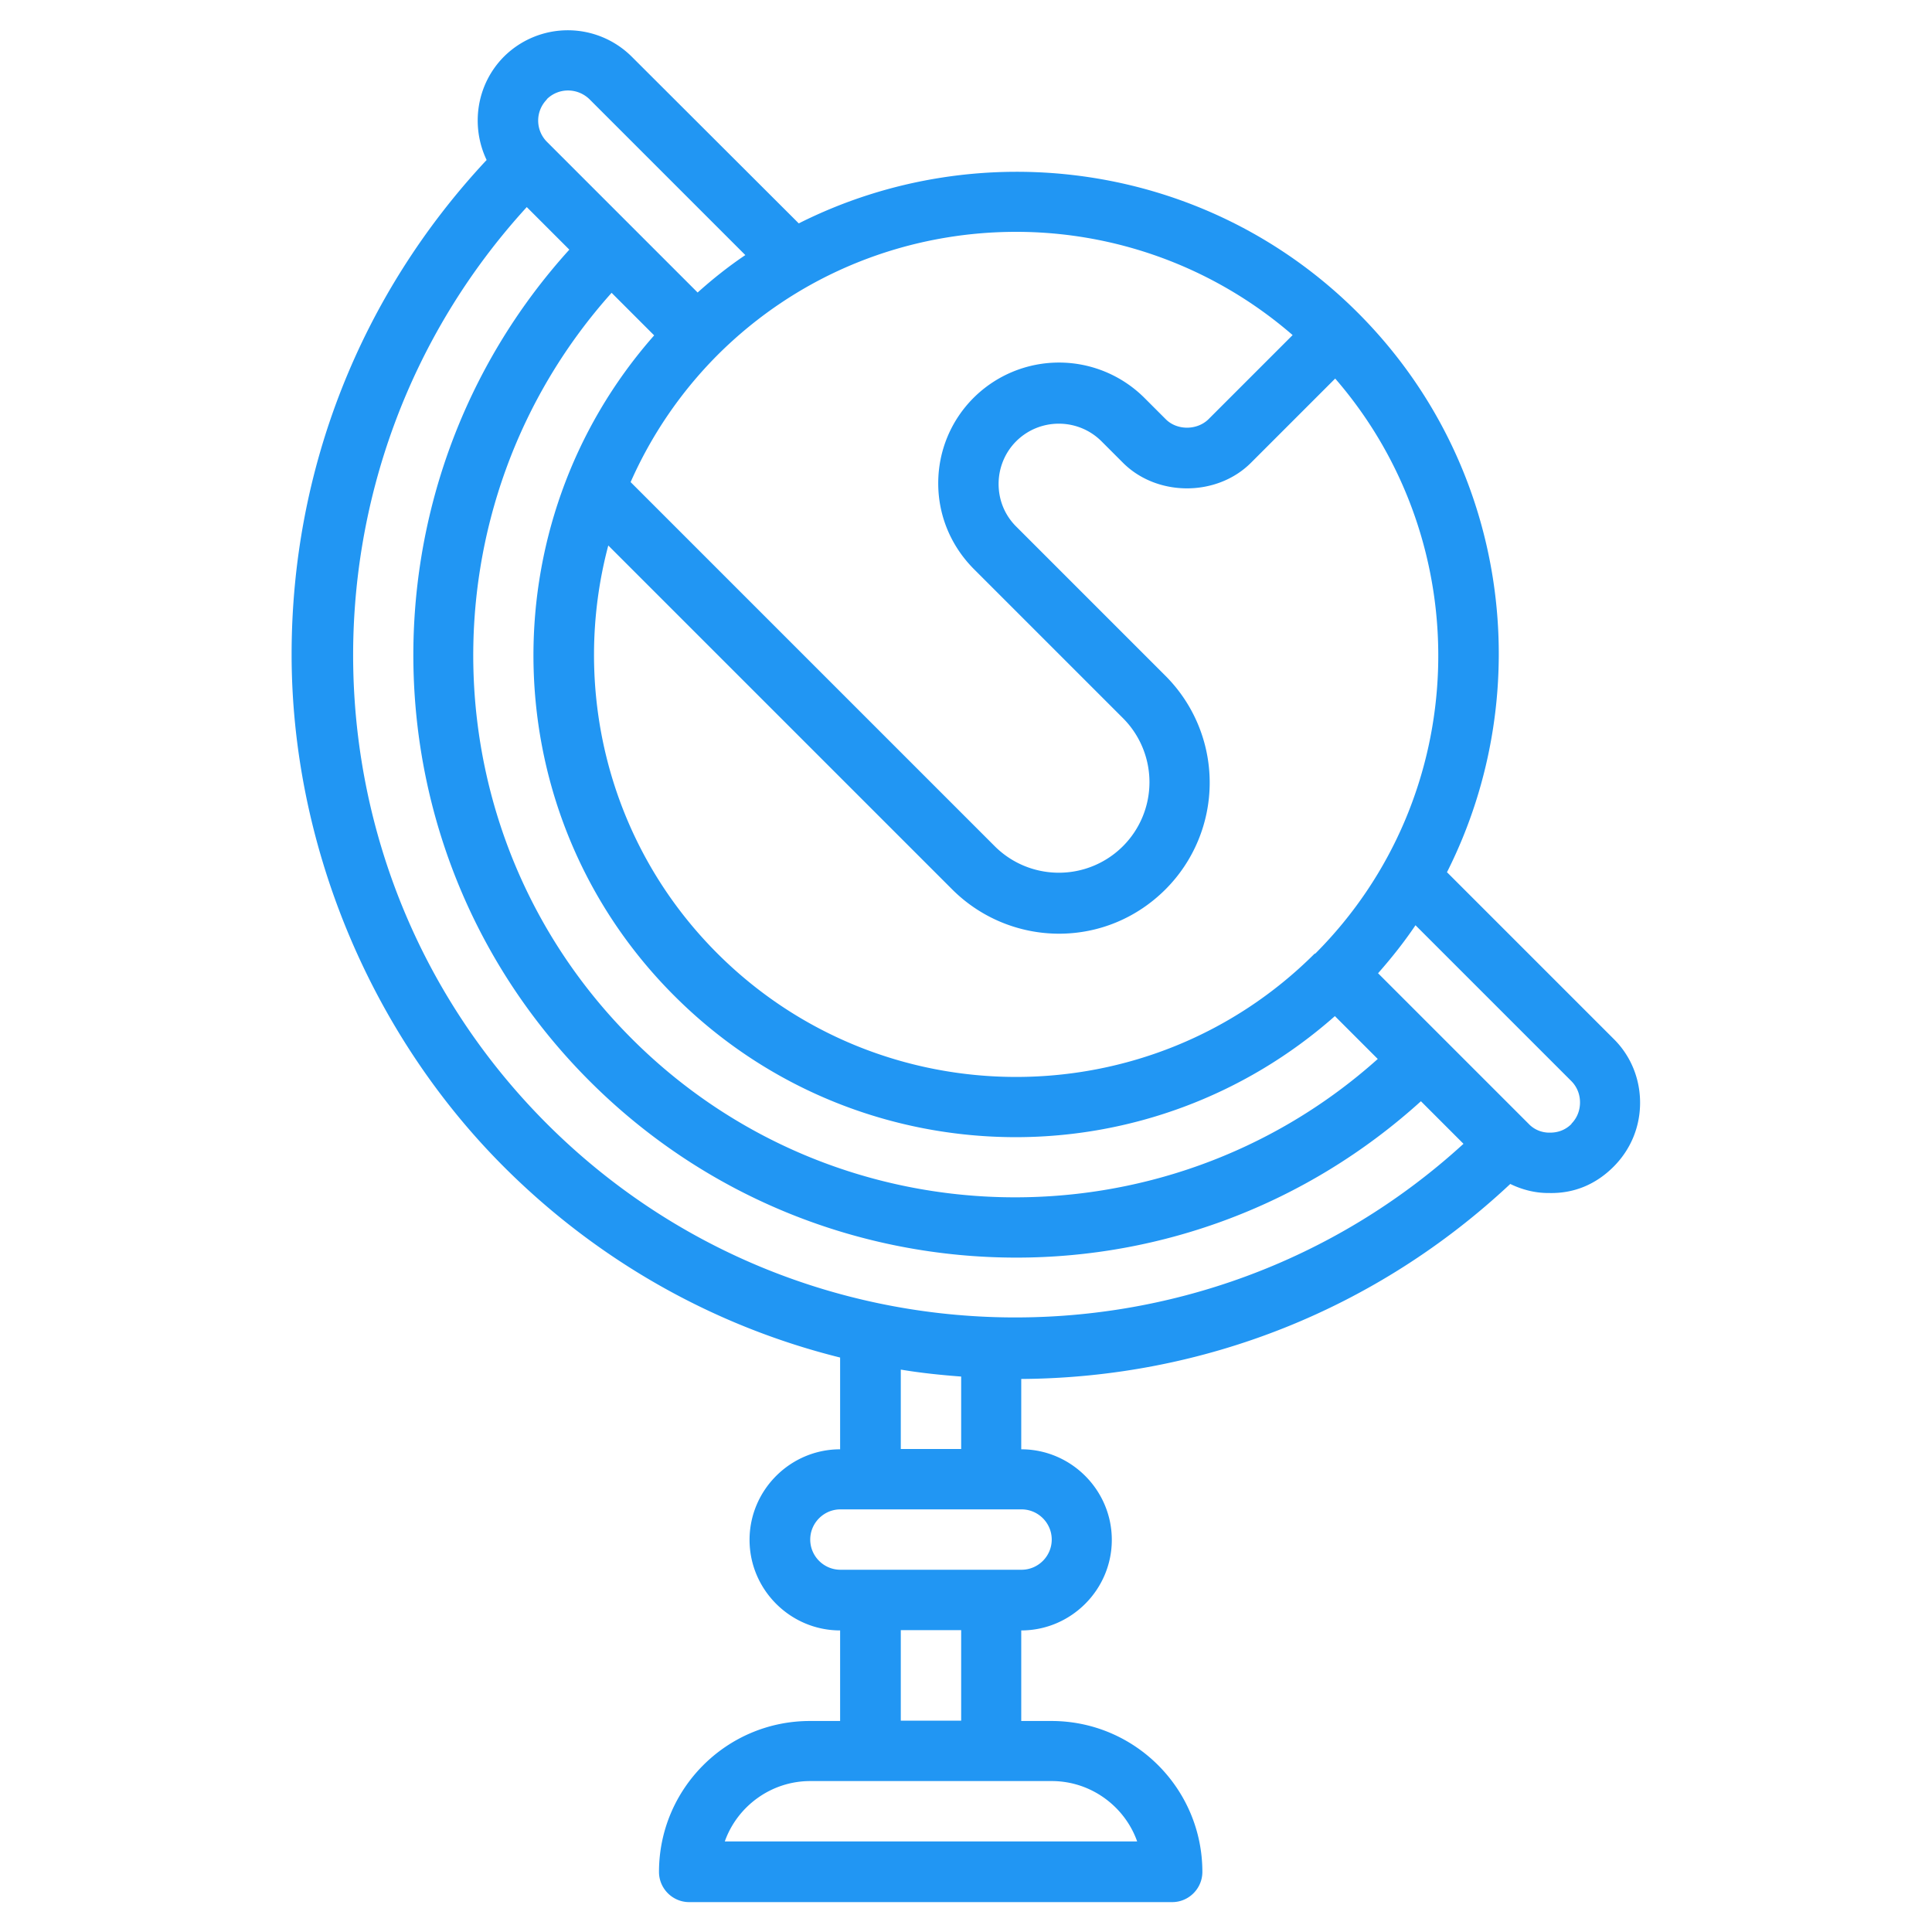 <svg data-name="Layer 1" viewBox="0 0 64 64" xmlns="http://www.w3.org/2000/svg"><path d="M47.94 28.88c3.02-6 2.04-13.52-2.96-18.52S32.46 4.38 26.46 7.4l-5.53-5.52a3 3 0 0 0-4.24 0c-.92.93-1.1 2.31-.57 3.42-4.17 4.46-6.46 10.24-6.46 16.38s2.5 12.44 7.03 16.97c3.12 3.12 6.96 5.28 11.14 6.32v3.04c-1.65 0-3 1.35-3 3s1.35 3 3 3v3h-1c-2.76 0-5 2.24-5 5 0 .55.45 1 1 1h16c.55 0 1-.45 1-1 0-2.76-2.24-5-5-5h-1v-3c1.65 0 3-1.35 3-3s-1.35-3-3-3v-2.33c6.07-.04 11.79-2.33 16.2-6.46.39.19.82.3 1.25.3h.04c.84.02 1.56-.3 2.13-.87s.88-1.32.88-2.12-.31-1.56-.88-2.12l-5.52-5.52Zm-4.38 2.7c-5.46 5.46-14.34 5.46-19.8 0-3.65-3.65-4.85-8.84-3.61-13.51l11.39 11.39a5.01 5.01 0 0 0 3.54 1.47c1.34 0 2.59-.53 3.53-1.47a5.003 5.003 0 0 0 0-7.07l-4.95-4.95c-.38-.38-.58-.88-.58-1.41s.21-1.04.58-1.41c.78-.78 2.05-.78 2.83 0l.71.71c1.13 1.13 3.11 1.13 4.24 0l2.79-2.79c4.76 5.49 4.55 13.84-.67 19.06Zm.67 2.09 1.41 1.41c-7.06 6.32-17.93 6.11-24.71-.67-6.78-6.78-6.99-17.65-.67-24.71l1.41 1.41c-5.54 6.28-5.33 15.89.67 21.88 3.12 3.12 7.22 4.68 11.31 4.68 3.78 0 7.56-1.35 10.57-4.01ZM33.66 7.68c3.27 0 6.54 1.15 9.16 3.42l-2.79 2.79c-.38.37-1.04.37-1.41 0l-.71-.71a4.008 4.008 0 0 0-5.66 0c-.75.75-1.17 1.76-1.17 2.83s.42 2.07 1.17 2.83l4.95 4.95a3 3 0 0 1-2.12 5.12c-.81 0-1.57-.32-2.13-.88L20.89 15.97a13.96 13.96 0 0 1 2.87-4.2c2.73-2.73 6.31-4.09 9.9-4.09ZM18.11 3.29c.39-.39 1.02-.39 1.42 0l5.16 5.16c-.55.37-1.08.79-1.58 1.24L18.12 4.7a.996.996 0 0 1 0-1.41ZM34.84 59c1.3 0 2.42.84 2.83 2H24.01c.41-1.16 1.53-2 2.83-2h8Zm-5-2v-3h2v3h-2Zm4-7c.55 0 1 .45 1 1s-.45 1-1 1h-6c-.55 0-1-.45-1-1s.45-1 1-1h6Zm-4-2v-2.63c.66.11 1.33.18 2 .23V48h-2ZM18.12 37.23c-8.34-8.34-8.55-21.75-.67-30.37l1.41 1.41c-7.1 7.84-6.89 19.98.67 27.54 3.9 3.9 9.02 5.85 14.14 5.85 4.81 0 9.6-1.74 13.4-5.18l1.41 1.41c-8.62 7.88-22.03 7.67-30.37-.67Zm33.94 0c-.19.19-.43.29-.71.29h-.03c-.25 0-.5-.1-.68-.29l-4.99-4.99c.45-.51.87-1.04 1.24-1.59l5.16 5.16c.19.19.29.44.29.71s-.1.52-.29.71Z" fill="#2196f3" class="fill-000000"></path></svg>